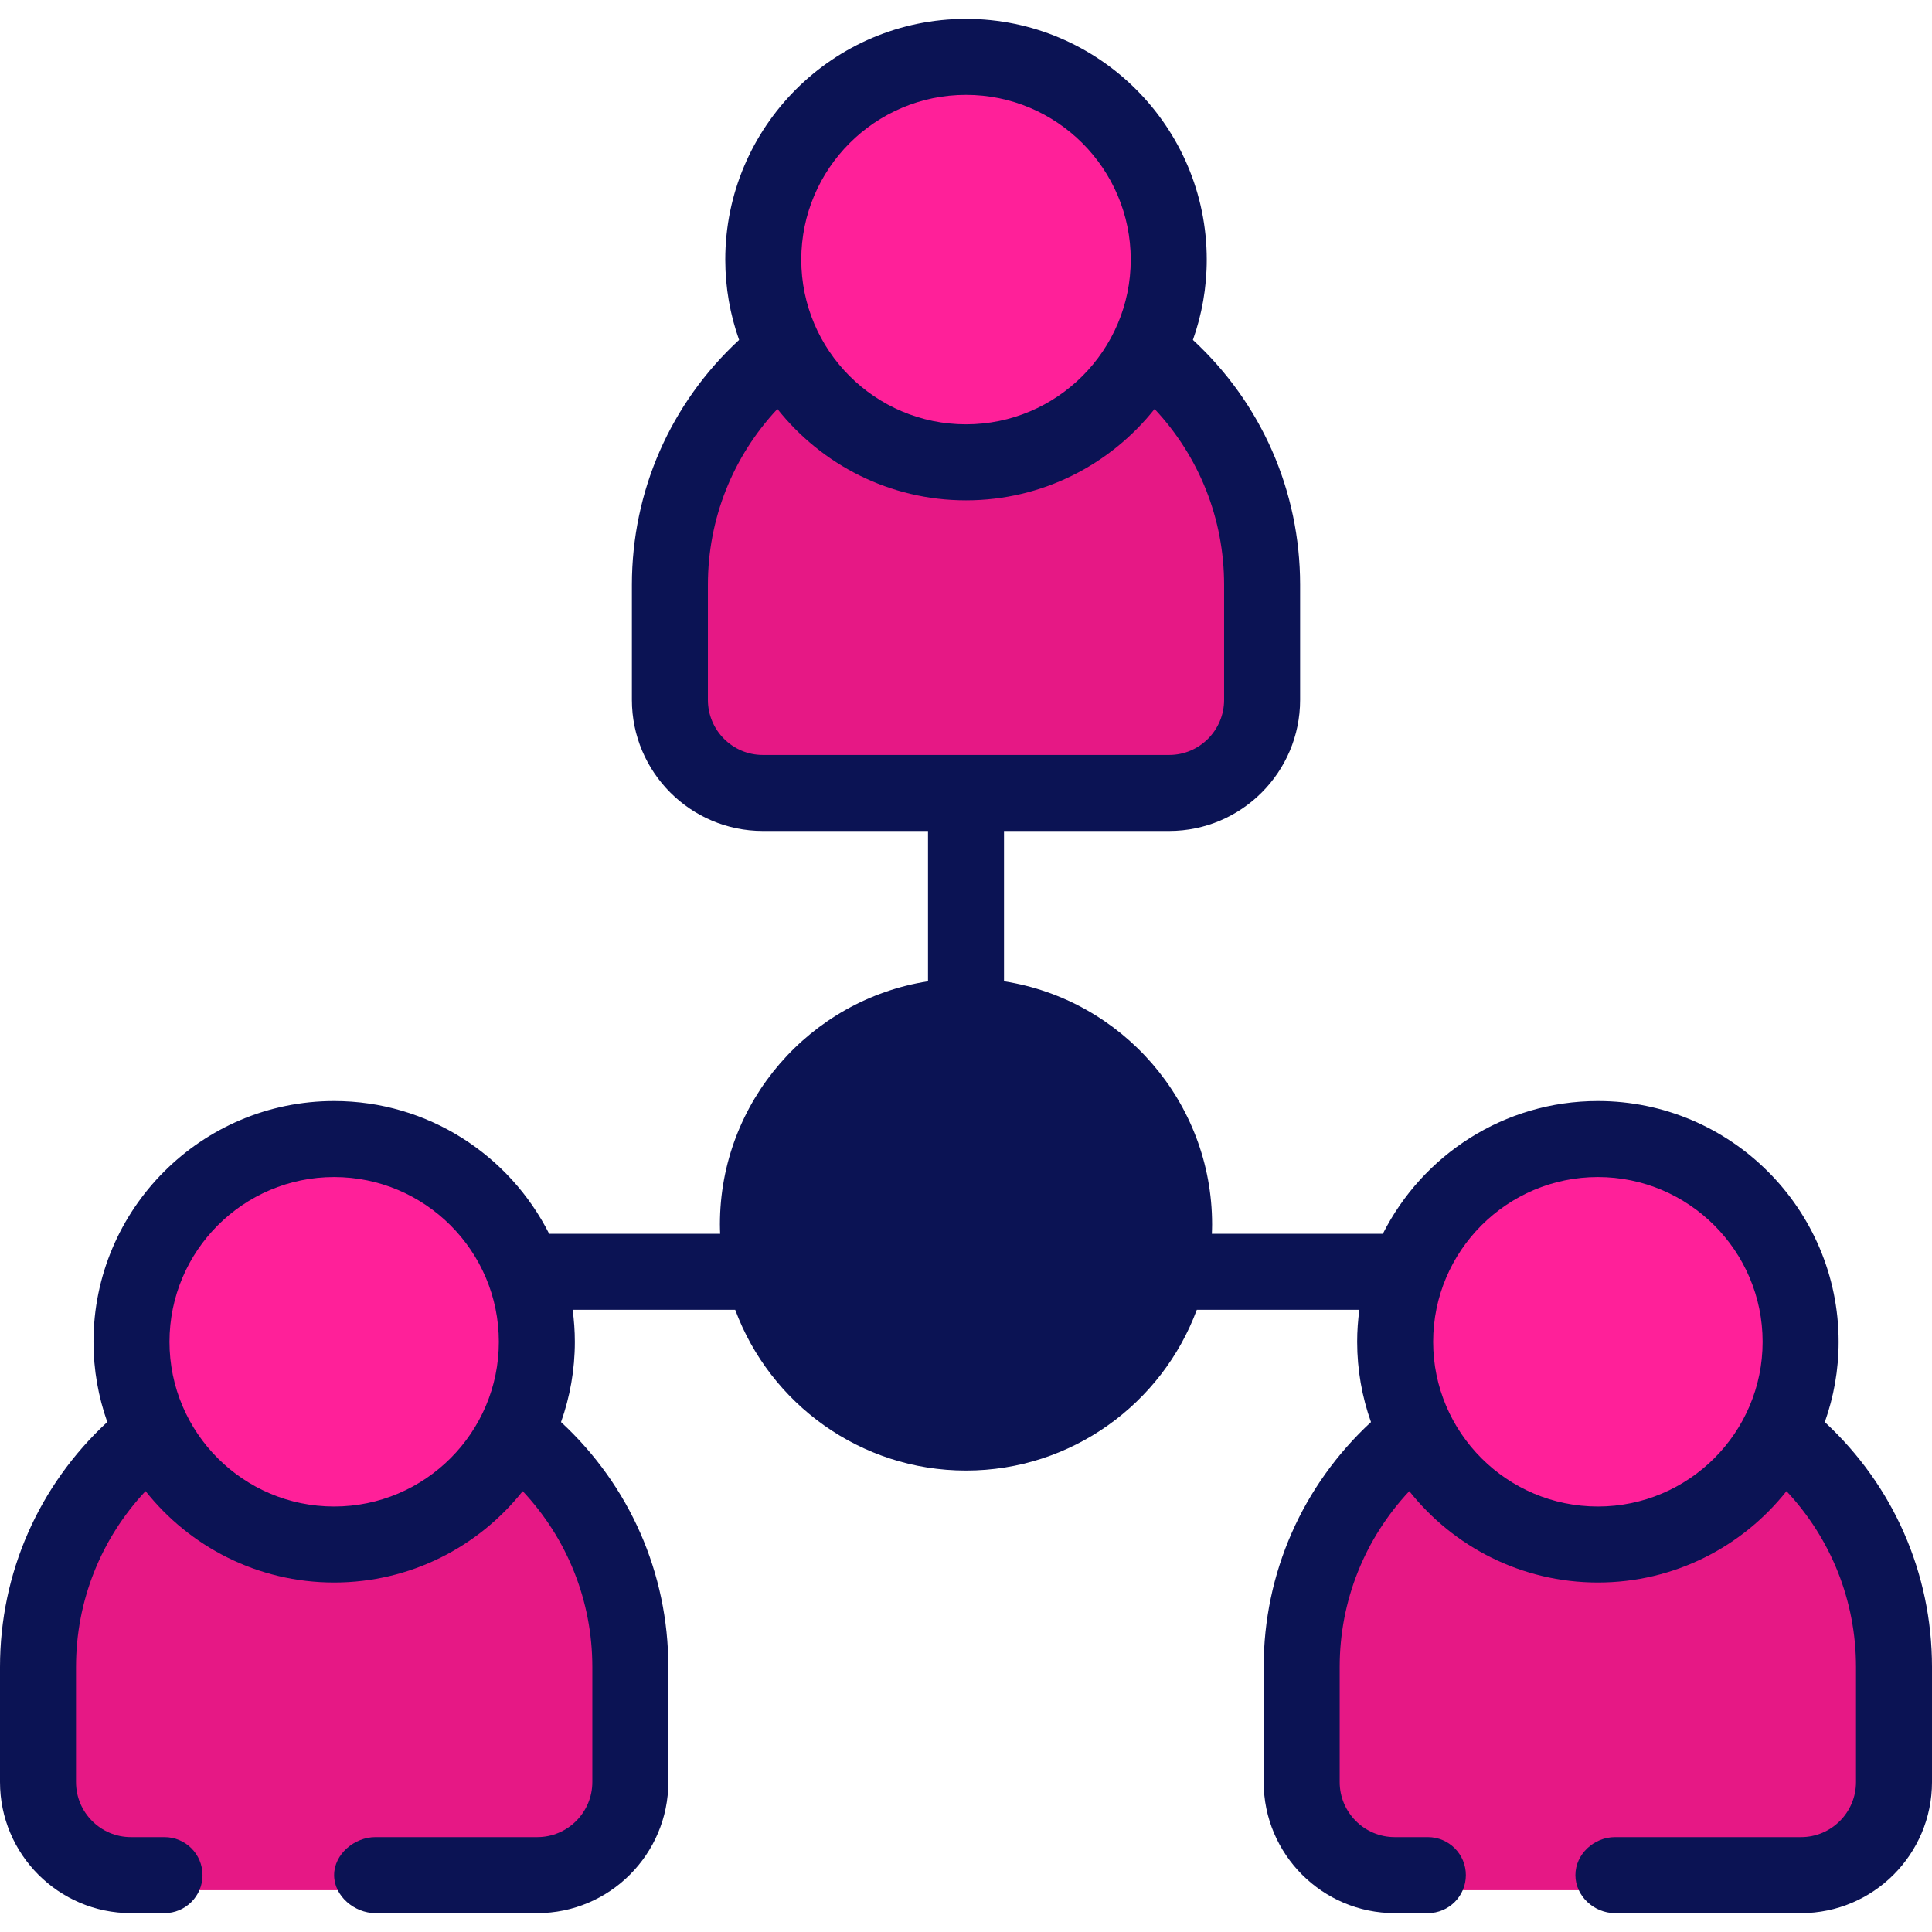 <svg width="512" height="512" viewBox="0 0 512 512" fill="none" xmlns="http://www.w3.org/2000/svg">
<g clip-path="url(#clip0)">
<g filter="url(#filter0_d)">
<path fill-rule="evenodd" clip-rule="evenodd" d="M256 379.641C282.139 379.641 304.044 361.452 309.697 337.04C310.635 333.004 311.147 328.798 311.147 324.478C311.147 294.04 286.457 269.343 256 269.343C225.544 269.343 200.854 294.04 200.854 324.478C200.854 328.797 201.364 333.003 202.303 337.04C207.957 361.453 229.862 379.641 256 379.641Z" fill="#0b1354"/>
<path fill-rule="evenodd" clip-rule="evenodd" d="M34.703 496.931H142.382C155.935 496.931 167.044 485.819 167.044 472.262V441.767C167.044 416.643 155.053 394.163 136.53 379.755C127.694 397.289 109.511 409.311 88.543 409.311C67.575 409.311 49.421 397.289 40.555 379.755C22.032 394.163 10.07 416.643 10.07 441.767V472.262C10.071 485.819 21.152 496.931 34.703 496.931Z" fill="#e61885"/>
<path fill-rule="evenodd" clip-rule="evenodd" d="M88.543 409.312C109.511 409.312 127.694 397.29 136.53 379.756C140.195 372.509 142.269 364.295 142.269 355.598C142.269 349.062 141.104 342.809 138.974 337.041C131.417 316.493 111.698 301.856 88.544 301.856C58.883 301.856 34.846 325.899 34.846 355.598C34.846 364.295 36.892 372.509 40.557 379.756C49.421 397.29 67.575 409.312 88.543 409.312Z" fill="#ff2099"/>
<path fill-rule="evenodd" clip-rule="evenodd" d="M309.841 210.144C323.364 210.144 334.417 199.117 334.473 185.618V185.475V154.981V154.782C334.417 129.716 322.455 107.32 303.987 92.968C295.151 110.503 276.968 122.525 256 122.525C235.033 122.525 216.878 110.503 208.013 92.968C189.488 107.377 177.527 129.857 177.527 154.981V185.475C177.527 199.032 188.608 210.144 202.16 210.144H309.841Z" fill="#e61885"/>
<path fill-rule="evenodd" clip-rule="evenodd" d="M256 122.525C276.968 122.525 295.151 110.503 303.987 92.968C307.652 85.721 309.727 77.507 309.727 68.811C309.727 39.112 285.662 15.069 256 15.069C232.845 15.069 213.128 29.704 205.571 50.252C203.439 56.022 202.275 62.274 202.275 68.811C202.275 77.507 204.349 85.72 208.014 92.968C216.878 110.503 235.033 122.525 256 122.525V122.525Z" fill="#ff2099"/>
<path fill-rule="evenodd" clip-rule="evenodd" d="M477.297 496.931H369.618C356.065 496.931 344.956 485.819 344.956 472.262V441.767C344.956 416.643 356.947 394.163 375.47 379.755C384.306 397.289 402.49 409.311 423.458 409.311C444.425 409.311 462.579 397.289 471.445 379.755C489.969 394.163 501.93 416.643 501.93 441.767V472.262C501.929 485.819 490.849 496.931 477.297 496.931V496.931Z" fill="#e61885"/>
<path fill-rule="evenodd" clip-rule="evenodd" d="M423.458 409.312C402.49 409.312 384.306 397.29 375.47 379.756C371.805 372.509 369.731 364.295 369.731 355.598C369.731 349.062 370.896 342.809 373.027 337.041C380.584 316.493 400.302 301.856 423.457 301.856C453.118 301.856 477.183 325.899 477.183 355.598C477.183 364.295 475.109 372.509 471.444 379.756C462.579 397.29 444.425 409.312 423.458 409.312V409.312Z" fill="#ff2099"/>
</g>
<path d="M483.593 376.87C485.956 370.212 487.255 363.055 487.255 355.597C487.255 320.41 458.636 291.784 423.458 291.784C398.568 291.784 376.976 306.124 366.467 326.969H321.155C321.186 326.141 321.218 325.313 321.218 324.478C321.218 291.947 297.267 264.907 266.071 260.052V220.215H309.841C328.976 220.215 344.544 204.631 344.544 185.475V154.981C344.544 130.119 334.28 106.871 316.137 90.084C318.5 83.426 319.799 76.269 319.799 68.812C319.799 33.625 291.18 4.999 256.001 4.999C220.823 4.999 192.204 33.625 192.204 68.812C192.204 76.269 193.502 83.426 195.866 90.083C177.722 106.871 167.458 130.119 167.458 154.981V185.475C167.458 204.631 183.026 220.215 202.162 220.215H245.931V260.052C214.735 264.908 190.785 291.948 190.785 324.478C190.785 325.313 190.817 326.141 190.848 326.969H145.535C135.026 306.124 113.435 291.784 88.545 291.784C53.382 291.784 24.776 320.41 24.776 355.597C24.776 363.047 26.072 370.198 28.43 376.85C10.271 393.639 0 416.895 0 441.767V472.262C0 491.418 15.568 507.002 34.703 507.002H43.596C49.158 507.002 53.667 502.493 53.667 496.931C53.667 491.369 49.158 486.86 43.596 486.86H34.703C26.674 486.86 20.142 480.312 20.142 472.262V441.767C20.142 424.254 26.756 407.772 38.575 395.156C50.266 409.899 68.313 419.382 88.544 419.382C108.778 419.382 126.829 409.903 138.525 395.166C150.354 407.79 156.974 424.268 156.974 441.766V472.261C156.974 480.31 150.429 486.859 142.383 486.859H99.5C93.938 486.859 88.545 491.369 88.545 496.931C88.545 502.493 93.938 507.001 99.5 507.001H142.383C161.535 507.001 177.116 491.417 177.116 472.261V441.766C177.116 416.914 166.842 393.665 148.679 376.868C151.042 370.21 152.341 363.054 152.341 355.596C152.341 352.717 152.131 349.889 151.76 347.11H194.837C204.056 371.956 227.992 389.711 256.001 389.711C284.01 389.711 307.947 371.956 317.166 347.11H360.242C359.871 349.889 359.661 352.718 359.661 355.596C359.661 363.053 360.959 370.21 363.323 376.868C345.161 393.665 334.886 416.915 334.886 441.766V472.261C334.886 491.417 350.467 507.001 369.619 507.001H378.398C383.96 507.001 388.469 502.492 388.469 496.93C388.469 491.368 383.96 486.859 378.398 486.859H369.619C361.573 486.859 355.028 480.311 355.028 472.261V441.766C355.028 424.268 361.648 407.789 373.477 395.166C385.173 409.903 403.224 419.382 423.459 419.382C443.693 419.382 461.743 409.904 473.439 395.168C485.25 407.782 491.86 424.259 491.86 441.766V472.261C491.86 480.31 485.328 486.859 477.299 486.859L428 486.86C422.438 486.86 417.5 491.368 417.5 496.93C417.5 502.492 422.438 507.001 428 507.001H477.299C496.434 507.001 512.002 491.417 512.002 472.261V441.766C512 416.904 501.736 393.656 483.593 376.87ZM256 25.14C280.072 25.14 299.656 44.731 299.656 68.812C299.656 92.876 280.072 112.455 256 112.455C231.929 112.455 212.345 92.877 212.345 68.812C212.345 44.731 231.929 25.14 256 25.14ZM187.598 185.475V154.981C187.598 137.474 194.208 120.998 206.019 108.382C217.715 123.118 235.765 132.596 255.999 132.596C276.233 132.596 294.283 123.118 305.98 108.383C317.791 120.998 324.401 137.475 324.401 154.981V185.475C324.401 193.524 317.869 200.073 309.84 200.073H202.16C194.131 200.073 187.598 193.525 187.598 185.475ZM88.543 399.241C64.487 399.241 44.915 379.662 44.915 355.597C44.915 331.517 64.486 311.926 88.543 311.926C112.614 311.926 132.198 331.517 132.198 355.597C132.198 379.662 112.614 399.241 88.543 399.241ZM256 369.57C231.145 369.57 210.925 349.342 210.925 324.478C210.925 299.629 231.146 279.413 256 279.413C280.855 279.413 301.076 299.629 301.076 324.478C301.076 349.342 280.855 369.57 256 369.57ZM423.458 399.241C399.386 399.241 379.802 379.662 379.802 355.597C379.802 331.517 399.386 311.926 423.458 311.926C447.529 311.926 467.113 331.517 467.113 355.597C467.113 379.662 447.529 399.241 423.458 399.241Z" fill="#0b1354"/>
</g>
<defs>
<filter id="filter0_d" x="6.07" y="15.069" width="499.86" height="489.862" filterUnits="userSpaceOnUse" color-interpolation-filters="sRGB">
<feFlood flood-opacity="0" result="BackgroundImageFix"/>
<feColorMatrix in="SourceAlpha" type="matrix" values="0 0 0 0 0 0 0 0 0 0 0 0 0 0 0 0 0 0 127 0"/>
<feOffset dy="4"/>
<feGaussianBlur stdDeviation="2"/>
<feColorMatrix type="matrix" values="0 0 0 0 0 0 0 0 0 0 0 0 0 0 0 0 0 0 0.25 0"/>
<feBlend mode="normal" in2="BackgroundImageFix" result="effect1_dropShadow"/>
<feBlend mode="normal" in="SourceGraphic" in2="effect1_dropShadow" result="shape"/>
</filter>
<clipPath id="clip0">
<rect width="512" height="512" fill="white"/>
</clipPath>
</defs>
</svg>
